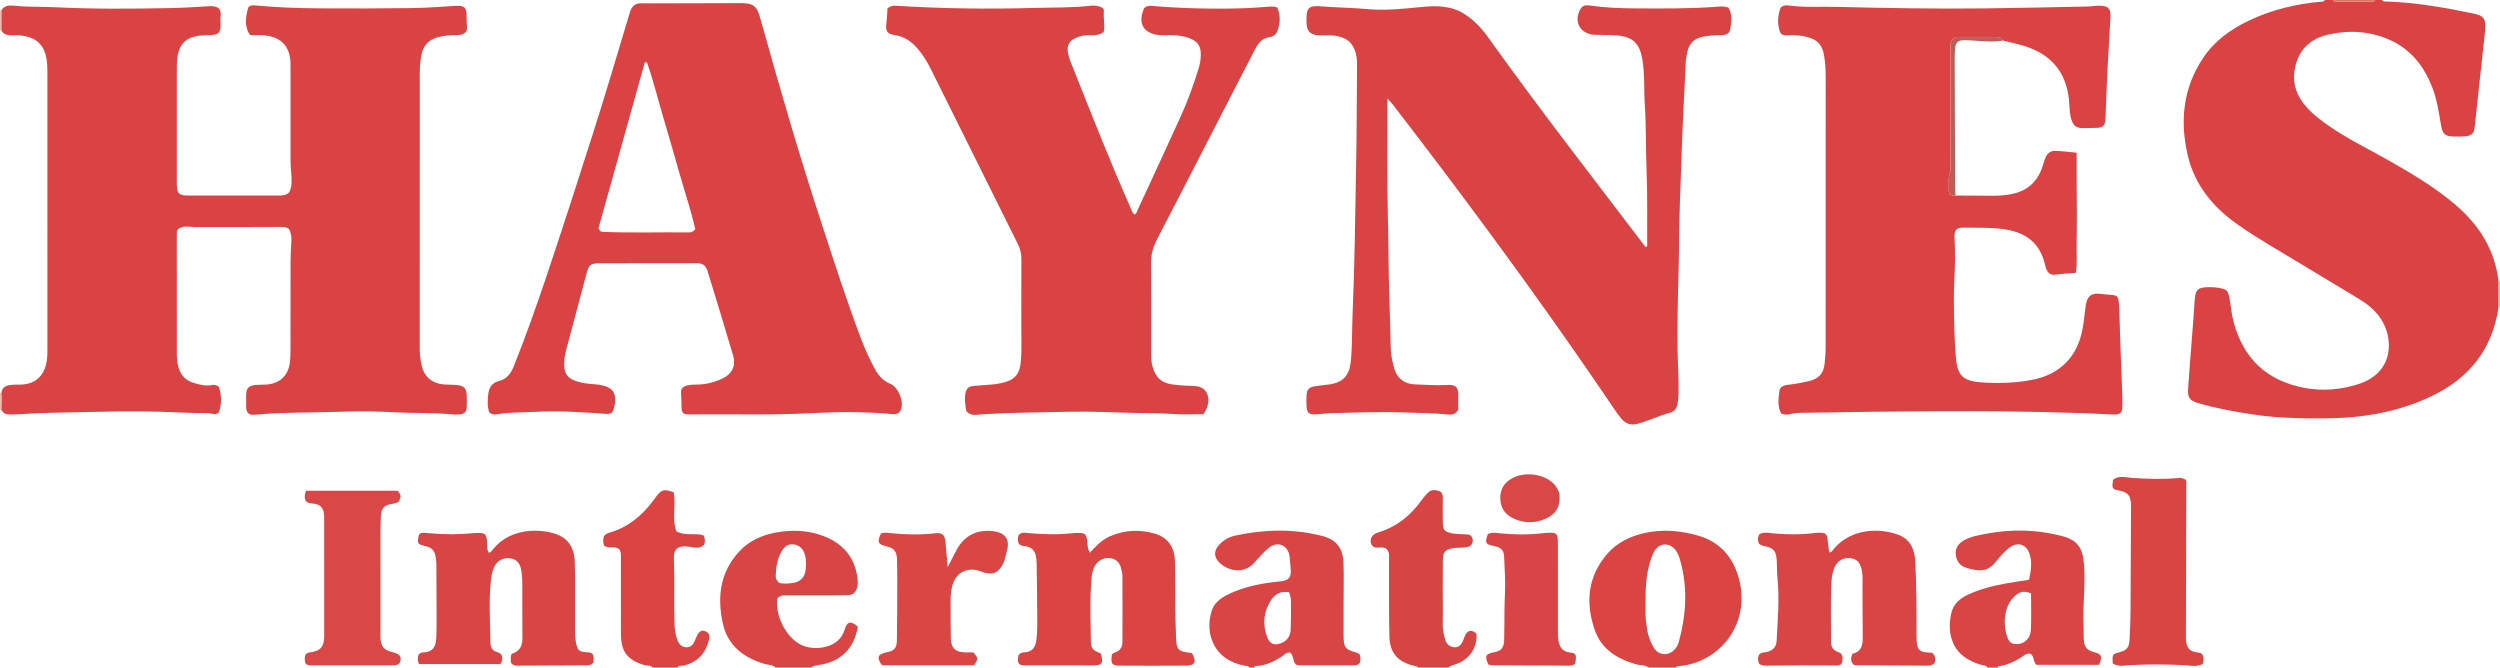 <?xml version="1.0" encoding="iso-8859-1"?>
<!-- Generator: Adobe Illustrator 27.0.0, SVG Export Plug-In . SVG Version: 6.00 Build 0)  -->
<svg version="1.1" id="Layer_1" xmlns="http://www.w3.org/2000/svg" xmlns:xlink="http://www.w3.org/1999/xlink" x="0px" y="0px"
	 viewBox="0 0 1483 396" style="enable-background:new 0 0 1483 396;" xml:space="preserve">
<g>
	<path style="fill:#DA4243;" d="M1482.127,182.059c-3.452,24.8-17.185,42.052-39.361,52.763
		c-19.802,9.564-40.971,13.166-62.835,13.336c-14.324,0.111-28.623-0.109-42.827-2.214c-11.006-1.632-21.952-3.579-32.657-6.671
		c-5.614-1.622-6.804-3.134-6.438-8.93c0.661-10.449,1.568-20.883,2.359-31.324c0.514-6.789,1.084-13.576,1.479-20.372
		c0.403-6.92,1.748-8.276,8.835-8.309c1.66-0.008,3.299,0.069,4.962,0.35c5.312,0.899,5.999,1.336,6.975,6.726
		c0.797,4.405,1.105,8.891,2.254,13.245c5.844,22.159,19.914,35.396,42.545,39.509c10.725,1.949,21.244,0.973,31.505-2.294
		c21.533-6.856,21.02-27.382,13.316-38.887c-3.403-5.081-8.108-8.771-13.274-11.895c-11.949-7.225-23.94-14.379-35.882-21.614
		c-12.083-7.32-24.387-14.303-35.938-22.457c-14.441-10.195-25.252-23.243-29.354-40.784c-4.765-20.373-2.846-39.929,9.037-57.769
		c6.746-10.127,16.303-17.033,27.082-22.179c13.613-6.498,28.091-10.037,43.124-11.282c0.807-0.067,1.693,0.079,1.966-1.006
		c1.667,0,3.333,0,5,0c0.35,0.968,1.142,1.023,2.006,1.021c6.985-0.017,13.969-0.023,20.954-0.018
		c0.864,0.001,1.655-0.066,2.04-1.003c1.333,0,2.667,0,4,0c0.43,0.961,1.298,0.835,2.113,0.862
		c17.501,0.57,34.676,3.541,51.764,7.102c6.595,1.375,7.684,2.917,7.278,9.557c-0.02,0.332,0,0.668-0.036,0.999
		c-1.495,13.881-2.997,27.761-4.494,41.642c-0.552,5.121-1.063,10.246-1.652,15.363c-0.406,3.53-1.887,5.027-5.39,5.328
		c-2.152,0.185-4.328,0.166-6.492,0.137c-5.846-0.078-7.131-1.18-8.147-7.139c-1.228-7.198-2.271-14.426-4.866-21.318
		c-4.951-13.147-12.993-23.566-26.215-29.186c-11.525-4.898-23.529-5.645-35.68-2.871c-10.486,2.394-17.395,8.702-19.73,19.445
		c-2.045,9.411,0.971,17.37,7.334,24.253c3.978,4.303,8.673,7.748,13.486,11.053c10.85,7.451,22.695,13.168,34.109,19.635
		c13.904,7.877,27.645,15.98,39.885,26.368c14.222,12.071,23.658,26.842,25.882,45.702
		C1482.142,171.974,1482.134,177.016,1482.127,182.059z"/>
	<path style="fill:#D94444;" d="M1179,396c-1.176-1.702-3.21-1.338-4.827-1.891c-6.871-2.348-12.677-5.899-15.648-12.896
		c-2.439-5.746-2.303-11.776-0.973-17.643c1.17-5.162,4.966-8.523,9.703-10.745c7.277-3.415,14.995-5.371,22.867-6.761
		c4.403-0.778,8.831-1.412,13.528-2.155c1.046-5.016,1.932-9.836,0.453-14.779c-1.899-6.349-7.154-8.137-12.347-4.076
		c-2.758,2.157-5.098,4.785-7.257,7.546c-4.996,6.389-9.58,6.89-18.323,4.14c-3.572-1.123-5.679-4.03-6.019-7.871
		c-0.351-3.966,1.724-6.612,5.042-8.432c4.002-2.195,8.452-2.957,12.844-3.794c15.081-2.871,30.114-2.599,44.987,1.303
		c9.414,2.47,12.443,7.03,13.205,16.758c0.965,12.323-0.882,24.58-0.236,36.873c0.14,2.659-0.083,5.341,0.109,7.994
		c0.322,4.461,1.792,6.09,6.152,7.294c4.495,1.241,5.003,2.42,2.907,7.492c-12.415,0-24.987,0-37.25,0
		c-2.055-2.084-0.999-5.386-3.726-6.635c-1.441-0.22-2.586,0.377-3.702,1.167c-4.532,3.205-9.415,5.587-14.99,6.35
		c-0.198,0.027-0.334,0.498-0.499,0.762C1183,396,1181,396,1179,396z M1204.812,351.967c-4.788-1.743-7.162-1.063-10.541,2.54
		c-5.801,6.185-6.152,16.543-3.363,23.895c1.16,3.057,3.028,3.911,6.304,3.625c4.06-0.354,7.275-3.541,7.514-8.535
		C1205.066,366.393,1204.812,359.266,1204.812,351.967z"/>
	<path style="fill:#D94444;" d="M741,396c-0.417-1.323-1.584-0.884-2.49-1.058c-8.668-1.67-15.597-5.847-19.179-14.213
		c-2.496-5.829-2.416-11.958-0.661-18.032c1.294-4.478,4.573-7.302,8.467-9.367c7.257-3.849,15.112-5.945,23.171-7.303
		c3.11-0.524,6.246-0.852,9.389-1.172c5.032-0.512,6.486-2.701,5.901-7.784c-0.266-2.311-0.281-4.653-0.589-6.957
		c-0.906-6.763-7.233-9.44-12.445-5.075c-3.045,2.55-5.693,5.603-8.35,8.581c-6.778,7.599-16.051,4.749-20.856,0.141
		c-3.23-3.098-3.404-6.805-0.521-10.17c2.697-3.148,6.151-5.09,10.157-5.942c17.136-3.642,34.294-4.122,51.362,0.291
		c8.262,2.136,12.288,7.163,12.603,15.804c0.291,7.984,0.059,15.987,0.056,23.982c-0.002,6.498-0.027,12.997-0.005,19.495
		c0.023,6.878,1.076,8.172,7.811,9.948c0.609,0.161,1.14,0.622,1.588,0.876c0.907,1.747,0.624,3.384,0.354,4.997
		c-1.276,1.828-3.172,1.63-4.993,1.63c-9.664,0.005-19.329,0.025-28.993-0.008c-4.599-0.016-4.595-0.065-5.878-4.826
		c-0.262-0.97-0.644-1.885-1.474-2.598c-1.907-0.632-3.081,0.843-4.378,1.729c-4.878,3.334-10.014,5.903-16.074,6.091
		c-0.56,0.017-0.824,0.445-0.974,0.94C743,396,742,396,741,396z M764.727,351.345c-4.467-0.867-8.126,0.645-10.741,4.653
		c-4.477,6.862-5.147,14.258-2.337,21.899c1.51,4.105,4.312,5.203,8.369,3.62c3.677-1.435,5.473-4.331,5.613-8.091
		c0.216-5.809,0.217-11.63,0.129-17.444C765.736,354.387,765.068,352.801,764.727,351.345z"/>
	<path style="fill:#DA4443;" d="M978,396c-2.206-1.723-5.003-1.238-7.49-1.948c-11.295-3.227-20.611-8.943-24.577-20.557
		c-5.523-16.173-4.061-31.563,7.453-44.914c5.816-6.744,13.709-10.5,22.304-12.415c10.429-2.323,20.858-1.425,31.072,1.402
		c13.872,3.839,21.881,13.515,25.122,27.093c6.149,25.759-11.677,48.19-35.73,50.485c-0.807,0.077-1.686-0.063-2.153,0.855
		C988.667,396,983.333,396,978,396z M976.143,357.588c0,2.832-0.094,5.669,0.032,8.496c0.088,1.984,0.507,3.952,0.721,5.934
		c0.47,4.365,1.862,8.455,4.1,12.178c2.603,4.33,7.807,5.06,11.602,1.868c1.718-1.446,2.745-3.347,3.323-5.457
		c4.328-15.82,5.286-31.724,0.904-47.7c-0.653-2.382-1.382-4.803-3.01-6.792c-3.662-4.477-9.573-4.144-12.443,0.845
		c-1.065,1.852-1.809,3.93-2.439,5.984C976.468,340.975,976.049,349.257,976.143,357.588z"/>
	<path style="fill:#D94444;" d="M460,396c-1.721-1.866-4.211-1.482-6.341-2.116c-12.473-3.714-21.961-10.831-24.875-24.028
		c-3.542-16.046-1.549-31.182,10.551-43.545c6.685-6.83,15.362-9.829,24.579-10.985c8.324-1.044,16.649-0.389,24.577,2.669
		c11.687,4.508,18.819,12.729,20.208,25.464c0.201,1.839,0.207,3.638-0.372,5.433c-0.8,2.481-2.37,3.996-5.028,4.114
		c-2.495,0.111-4.996,0.129-7.495,0.133c-9.5,0.014-18.999,0.007-28.499,0.005c-1.995,0-4.038-0.232-5.911,1.509
		c0.008-0.013-0.288,0.251-0.326,0.548c-1.443,11.162,6.649,25.158,16.267,28.185c4.249,1.337,8.576,1.36,12.802,0.203
		c5.436-1.488,9.334-4.667,11.023-10.418c1.362-4.636,3.776-4.982,7.71-1.388c-2.015,11.479-8.232,19.178-19.927,22.111
		c-2.653,0.665-5.55,0.467-7.945,2.107C474,396,467,396,460,396z M462.237,345.815c2.633,0.621,5.13,0.298,7.576,0.071
		c4.074-0.379,7.092-2.811,7.833-6.489c0.686-3.404,0.728-6.908-0.199-10.323c-0.895-3.301-2.877-5.507-6.392-6.117
		c-3.768-0.655-5.969,1.529-7.58,4.393c-2.486,4.422-3.153,9.337-3.331,14.328C460.087,343.273,460.816,344.538,462.237,345.815z"/>
	<path style="fill:#D64444;" d="M841,396c-0.312-1.065-1.264-0.824-2.022-1.005c-9.926-2.371-14.592-7.629-14.8-17.831
		c-0.306-14.982-0.162-29.973-0.211-44.96c-0.008-2.468,0.472-5.07-1.88-6.901c-1.412-0.69-2.9-0.603-4.4-0.458
		c-2.017,0.195-3.645-0.341-4.358-2.455c-0.689-2.042,0.146-4.404,2.1-5.616c0.83-0.515,1.799-0.841,2.741-1.135
		c10.586-3.308,18.652-9.942,25.052-18.829c1.162-1.614,2.44-3.175,3.856-4.567c1.88-1.848,4.297-1.791,6.551-0.97
		c2.286,0.832,2.278,2.953,2.25,5.039c-0.063,4.66-0.098,9.324,0.026,13.982c0.113,4.217,1.087,5.088,5.116,5.989
		c3.6,0.804,7.283,0.4,10.792,0.912c2.33,1.921,2.265,4.007,0.849,6.248c-1.716,1.355-3.741,1.317-5.728,1.428
		c-1.662,0.093-3.348,0.04-4.983,0.304c-4.612,0.746-6.004,2.248-6.047,6.968c-0.094,10.493-0.075,20.988-0.014,31.481
		c0.027,4.642-0.485,9.333,0.924,13.892c0.244,0.79,0.28,1.652,0.58,2.415c0.931,2.373,2.731,3.797,5.246,4.02
		c2.767,0.245,4.274-1.625,5.234-3.854c0.971-2.254,1.256-4.907,4.091-5.901c1.567-0.036,2.843,0.614,3.873,1.752
		c0.555,7.311-3.15,13.652-9.757,17.058c-2.295,1.183-4.985,1.379-7.081,2.995C853,396,847,396,841,396z"/>
	<path style="fill:#DA4544;" d="M387,396c-1.153-1.635-3.06-0.963-4.582-1.407c-10.082-2.939-14.042-7.924-14.081-18.38
		c-0.055-14.663-0.003-29.326-0.026-43.989c-0.003-2.135,0.376-4.352-0.952-6.341c-2.516-2.499-6.287,0.008-8.977-2.203
		c-0.825-1.869-0.678-3.804-0.122-5.703c0.951-1.105,2.097-1.677,3.418-2.057c11.038-3.178,19.286-10.158,26.008-19.194
		c0.596-0.801,1.149-1.636,1.766-2.42c3.13-3.979,4.478-4.3,10.148-2.307c1.508,7.621-1.145,15.767,1.602,23.172
		c5.406,3.039,11.242,0.756,16.065,2.39c1.195,2.045,0.913,3.677,0.536,5.356c-1.675,2.098-3.99,2.104-6.353,1.848
		c-1.484-0.161-2.95-0.54-4.436-0.636c-4.86-0.313-7.445,1.748-7.269,6.592c0.485,13.326-0.032,26.656,0.399,39.976
		c0.096,2.976,0.651,5.952,1.644,8.793c1.021,2.921,2.889,4.477,5.318,4.487c2.735,0.011,4.188-1.65,5.108-4.003
		c0.422-1.08,0.864-2.164,1.418-3.18c1.387-2.544,2.695-3.156,4.734-2.333c2.08,0.839,2.863,2.404,2.263,4.858
		c-2.04,8.342-7.005,13.774-15.598,15.6c-1.038,0.221-2.434-0.412-3.032,1.083C397,396,392,396,387,396z"/>
	<path style="fill:#E27466;" d="M1409,0c-0.385,0.936-1.176,1.003-2.04,1.003c-6.985-0.005-13.969,0.001-20.954,0.018
		C1385.142,1.023,1384.35,0.968,1384,0C1392.333,0,1400.667,0,1409,0z"/>
	<path style="fill:#EFBCAF;" d="M1482.149,166.932c0.284,0.013,0.568,0.036,0.851,0.068c0,5,0,10,0,15
		c-0.292,0.005-0.583,0.025-0.873,0.059C1482.134,177.016,1482.142,171.974,1482.149,166.932z"/>
	<path style="fill:#EFBCAF;" d="M0.886,18.053C0.591,18.03,0.296,18.012,0,18c0-4,0-8,0-12c0.306-0.003,0.612-0.016,0.917-0.041
		C0.907,9.99,0.897,14.022,0.886,18.053z"/>
	<path style="fill:#EFBCAF;" d="M0,233c0.282-0.043,0.565-0.065,0.85-0.066c0.419,3.379,0.049,6.757-0.007,10.135
		C0.558,243.087,0.278,243.064,0,243C0,239.667,0,236.333,0,233z"/>
	<path style="fill:#DA4343;" d="M0.843,243.069c0.057-3.378,0.427-6.757,0.007-10.135c0.333-2.756,2.165-4.047,4.655-4.449
		c1.792-0.289,3.64-0.373,5.459-0.331c10.174,0.234,16.153-5.482,17.026-16.111c0.136-1.656,0.138-3.325,0.138-4.989
		c0.007-54.78,0.01-109.56-0.007-164.34c-0.001-2.817-0.112-5.608-0.652-8.425c-1.928-10.056-8.702-12.475-15.209-13.25
		c-1.974-0.235-3.99-0.175-5.987-0.161c-2.323,0.017-4.264-0.599-5.387-2.825c0.01-4.032,0.021-8.063,0.031-12.095
		c1.845-2.865,4.844-2.855,7.59-2.56c8.297,0.89,16.624,0.488,24.928,0.912c22.127,1.128,44.27,0.915,66.408,0.512
		c7.976-0.145,15.951-0.606,23.913-1.127c5.82-0.381,7.742,1.709,7.07,6.614c-0.201,1.463,0.03,2.983,0.036,4.478
		c0.018,4.493-1.285,5.841-5.909,6.073c-1.996,0.1-4.006,0.02-5.99,0.22c-8.604,0.868-12.838,5.013-13.849,13.605
		c-0.252,2.142-0.236,4.323-0.237,6.486c-0.016,22.494-0.017,44.987-0.005,67.481c0.004,6.298,0.987,7.327,7.163,7.336
		c17.658,0.027,35.316-0.002,52.974,0.022c2.375,0.003,4.681-0.054,6.597-1.981c1.907-3.824,1.38-8.041,1.078-12.14
		c-0.159-2.152-0.343-4.302-0.345-6.458c-0.014-17.828-0.008-35.657-0.008-53.485c0-1-0.017-2,0.002-2.999
		c0.246-13.21-7.422-18.166-19.145-18.185c-1.649-0.003-3.306,0.495-4.927-0.093c-2.836-3.774-3.137-9.896-0.825-16.537
		c1.071-1.005,2.368-1.067,3.733-0.937c12.915,1.23,25.873,1.68,38.833,1.762c17.99,0.113,35.983,0.084,53.972-0.158
		c8.795-0.118,17.586-0.781,26.369-1.338c5.025-0.319,6.552,1.057,6.427,6.234c-0.036,1.493,0.058,2.99,0.111,4.484
		c0.052,1.483,0.412,2.986-0.375,4.538c-1.59,1.89-3.856,2.178-6.238,2.148c-3.509-0.043-6.975,0.321-10.378,1.174
		c-5.565,1.395-8.865,4.923-9.906,10.581c-0.634,3.443-0.992,6.899-0.991,10.407c0.016,54.651,0.021,109.302-0.014,163.954
		c-0.002,3.189,0.399,6.308,1.036,9.397c1.43,6.938,5.968,10.991,13.063,11.659c2.648,0.249,5.335,0.089,7.979,0.361
		c4.339,0.446,5.723,2.084,5.804,6.524c0.039,2.159,0.082,4.323-0.013,6.479c-0.132,2.965-1.288,4.154-4.266,4.426
		c-1.322,0.121-2.675,0.13-3.995,0.002c-11.445-1.114-22.949-0.621-34.4-1.256c-10.489-0.582-20.98-0.693-31.439-0.328
		c-16.452,0.574-32.937,0.168-49.361,1.592c-1.811,0.157-3.644,0.387-5.309-0.059c-1.514-1.008-2.033-2.326-2.028-3.935
		c0.007-2.496-0.071-4.993-0.041-7.489c0.048-3.896,1.354-5.484,5.172-5.944c2.306-0.277,4.661-0.112,6.982-0.296
		c7.837-0.623,12.881-5.404,13.808-13.202c0.314-2.637,0.341-5.319,0.345-7.981c0.028-17.495-0.017-34.99,0.039-52.485
		c0.013-3.98,0.328-7.958,0.504-11.937c0.105-2.368-0.281-4.624-1.455-6.665c-1.757-1.437-3.78-1.227-5.762-1.225
		c-16.661,0.017-33.322,0.024-49.984,0.056c-3.098,0.006-6.283-1.081-9.704,1.005c-1.287,0.966-1.085,2.861-1.085,4.683
		c-0.003,23.327-0.012,46.654,0.014,69.98c0.003,2.321,0.23,4.606,0.803,6.909c1.286,5.169,4.323,8.514,9.415,9.957
		c3.502,0.993,7.012,1.97,10.74,1.194c1.126-0.234,2.34-0.229,3.974,1.079c1.675,4.859,1.842,10.25-0.117,15.359
		c-2.382,1.652-4.315,0.211-6.253,0.227c-5.491,0.046-10.989-0.139-16.477-0.384c-15.973-0.713-31.965-0.896-47.929-0.424
		c-12.806,0.379-25.62,0.385-38.416,0.942c-4.81,0.21-9.612,0.637-14.436,0.679C3.854,245.904,1.898,245.39,0.843,243.069z"/>
	<path style="fill:#DA4343;" d="M865.026,243.003c-1.862,3.349-4.531,3.073-6.967,2.816c-7.629-0.804-15.286-0.79-22.933-1.09
		c-15.631-0.613-31.248-0.037-46.867,0.436c-2.817,0.085-5.625,0.631-8.439,0.658c-3.339,0.032-4.508-1.109-4.75-4.419
		c-0.17-2.321-0.164-4.67-0.024-6.995c0.202-3.37,1.439-4.717,4.845-5.271c2.953-0.481,5.95-0.677,8.909-1.123
		c7.865-1.185,11.597-5.316,12.456-13.194c0.995-9.123,0.672-18.284,1.062-27.424c1.272-29.772,1.574-59.565,2.139-89.354
		c0.375-19.817,0.388-39.628,0.534-59.442c0.009-1.165-0.013-2.337-0.131-3.494c-0.91-8.879-5.614-13.48-14.5-14.073
		c-2.487-0.166-4.996,0.027-7.49-0.069c-5.718-0.219-7.745-2.308-7.871-7.975c-0.007-0.333,0-0.667-0.001-1
		c-0.019-7.695,1.395-8.791,9.142-8.191c8.954,0.694,17.957,0.793,26.899,1.595c10.686,0.959,21.222-0.141,31.813-1.21
		c9.181-0.926,18.332-0.984,26.489,4.542c5.029,3.407,9.232,7.645,12.752,12.542c16.609,23.112,33.561,45.969,50.827,68.594
		c14.138,18.525,28.253,37.068,42.382,55.6c0.294,0.386,0.624,0.744,1.035,1.231c1.159-0.729,0.778-1.78,0.774-2.599
		c-0.061-14.33,0.217-28.675-0.366-42.984c-0.515-12.647-0.161-25.317-1.001-37.928c-0.629-9.449,0.059-18.966-1.57-28.358
		c-1.577-9.093-5.737-13.066-14.916-13.789c-3.648-0.287-7.321-0.255-10.983-0.363c-1.164-0.034-2.345,0.061-3.491-0.099
		c-7.961-1.115-11.319-8.255-7.246-15.227c1.213-2.076,2.995-2.415,5.13-2.111c9.065,1.291,18.195,1.697,27.333,1.742
		c16.15,0.079,32.305,0.256,48.43-0.982c2.151-0.165,4.317-0.405,6.794,0.473c2.571,4.086,1.966,8.726,1.059,13.264
		c-0.5,2.502-2.842,3.063-5.124,3.121c-3.824,0.098-7.624,0.134-11.405,1.004c-4.728,1.087-7.635,3.832-8.696,8.511
		c-0.514,2.265-1.011,4.523-1.104,6.885c-0.353,8.973-0.819,17.943-1.287,26.911c-0.963,18.442-1.393,36.904-2.122,55.353
		c-0.572,14.478-0.444,28.953-0.863,43.425c-0.429,14.811-0.707,29.625-0.543,44.444c0.098,8.817,0.819,17.619,0.558,26.446
		c-0.059,2.008-0.23,3.971-0.615,5.94c-0.496,2.536-1.988,4.433-4.331,5.04c-6.607,1.712-12.709,4.836-19.309,6.576
		c-3.886,1.024-6.887,0.15-9.391-2.775c-1.404-1.64-2.732-3.363-3.939-5.153c-32.67-48.435-66.951-95.716-102.091-142.38
		c-9.613-12.765-19.363-25.428-29.069-38.122c-0.987-1.291-2.108-2.481-3.951-4.634c0,2.093-0.002,3.138,0,4.183
		c0.046,21.497-0.296,43.004,0.261,64.487c0.449,17.312,0.307,34.634,0.984,51.93c0.364,9.313,0.439,18.626,0.743,27.936
		c0.132,4.027,0.986,7.933,2.073,11.757c1.631,5.739,6.022,9.215,12.077,9.401c6.453,0.198,12.9,0.742,19.375,0.355
		c5.216-0.312,6.693,1.387,6.527,6.786C864.955,237.97,865.026,240.788,865.026,243.003z"/>
	<path style="fill:#DA4243;" d="M1159.986,115.982c7.498,0.05,14.996,0.133,22.494,0.137c3.66,0.002,7.288-0.279,10.907-1.015
		c8.506-1.73,14.427-6.473,17.599-14.558c0.786-2.003,1.322-4.102,2.031-6.136c0.947-2.717,2.739-4.916,5.674-4.905
		c4.246,0.015,8.489,0.672,13.175,1.096c0,6.41-0.017,12.354,0.005,18.298c0.022,5.832,0.12,11.663,0.12,17.495
		c-0.001,5.998-0.029,11.996-0.14,17.993c-0.106,5.746,0.413,11.532-0.424,17.467c-4.291,0.166-8.062,0.546-11.825,1.048
		c-3.364,0.449-4.786-0.763-5.966-4.005c-0.282-0.775-0.438-1.596-0.642-2.398c-2.994-11.813-10.464-18.507-24.06-20.514
		c-7.939-1.171-15.943-0.823-23.922-0.948c-4.836-0.076-5.798,1.478-5.559,6.471c0.366,7.64,0.326,15.288-0.075,22.946
		c-0.54,10.312-0.358,20.646-0.066,30.969c0.137,4.819,0.379,9.639,0.721,14.448c0.928,13.038,3.509,16.407,17.399,17.097
		c9.654,0.479,19.26,0.149,28.806-1.814c15.466-3.181,25.634-13.171,28.845-28.688c0.911-4.405,1.436-8.854,1.91-13.312
		c0.795-7.483,2.981-9.725,10.226-8.723c9.091,1.257,9.655-1.352,9.963,10.472c0.433,16.623,1.168,33.238,1.765,49.857
		c0.054,1.498,0.043,2.999,0.055,4.498c0.047,6.034-0.793,6.916-6.963,6.575c-7.306-0.404-14.613-0.68-21.927-0.918
		c-39.967-1.298-79.944-1.082-119.914-0.652c-13.806,0.149-27.619,0.484-41.431,0.618c-2.157,0.021-4.306,0.103-6.439,0.663
		c-1.753,0.46-3.603,0.641-5.754-0.202c-2.215-4.156-1.686-8.814-1.045-13.363c0.43-3.052,3.258-3.54,5.76-3.809
		c3.975-0.428,7.883-1.15,11.764-2.075c5.414-1.291,8.708-4.288,9.286-10.199c0.34-3.482,0.649-6.947,0.65-10.435
		c0.014-53.163,0.007-106.327,0.015-159.49c0.001-4.332-0.231-8.639-0.937-12.918c-1.082-6.562-3.891-9.507-10.368-11.195
		c-3.275-0.853-6.571-1.003-9.905-0.973c-1.644,0.015-3.327,0.484-5.446-0.906c-2.236-4.946-1.898-10.337-0.125-15.489
		c1.475-1.102,2.705-1.502,4.104-1.306c9.938,1.39,19.946,0.659,29.918,0.905c29.136,0.719,58.28,1.234,87.426,0.886
		c20.309-0.242,40.615-0.721,60.922-1.131c2.316-0.047,4.63-0.515,6.939-0.472c5.032,0.093,6.64,1.705,6.397,6.7
		c-0.517,10.626-1.286,21.24-1.819,31.865c-0.466,9.303-0.73,18.616-1.122,27.923c-0.211,5.022-1.283,5.979-6.411,6.012
		c-2.331,0.015-4.661,0.142-6.991,0.118c-4.036-0.041-5.588-1.279-6.839-5.15c-1.298-4.016-1.008-8.234-1.494-12.34
		c-1.98-16.709-11.402-26.756-27.125-31.429c-3.966-1.179-8.03-2.03-12.048-3.032c-0.663-1.62-1.919-2.061-3.59-2.052
		c-8.304,0.048-16.608,0.022-24.134,0.022c-3.414,1.447-3.359,3.757-3.355,6.174c0.032,23.123,0.015,46.247,0.006,69.37
		c-0.001,1.496,0.357,3.161-0.17,4.455c-1.389,3.413-0.558,6.897-0.825,10.334C1155.791,115.207,1157.311,116.242,1159.986,115.982z
		"/>
	<path style="fill:#DA4243;" d="M290.19,244.545c-1.164-3.727-1.01-7.48-0.474-11.315c0.525-3.756,2.587-6.28,6.046-7.129
		c5.005-1.229,7.378-4.665,9.114-9.038c13.288-33.486,24.205-67.789,35.357-102.017c7.554-23.185,14.945-46.419,22.014-69.755
		c3.559-11.748,7.065-23.511,10.598-35.267c0.382-1.272,0.708-2.567,1.19-3.801c1.071-2.742,3.028-4.304,6.078-4.278
		c2.497,0.021,4.994,0.057,7.49,0.051c17.158-0.04,34.315-0.083,51.473-0.138c7.743-0.025,9.841,1.498,11.971,9.139
		c11.223,40.262,22.835,80.408,35.853,120.133c7.748,23.642,15.289,47.358,24.169,70.612c2.192,5.741,4.785,11.312,7.681,16.746
		c2.176,4.084,4.895,7.336,9.367,9.188c4.541,1.881,7.85,9.659,6.617,14.42c-0.66,2.548-2.366,3.848-5.161,3.579
		c-16.45-1.583-32.953-1.426-49.391-0.549c-23.468,1.252-46.927,0.373-70.387,0.728c-4.857,0.074-5.499-0.658-5.512-5.353
		c-0.007-2.494-0.166-4.989-0.287-7.481c-0.115-2.367,0.981-3.656,3.276-4.276c1.805-0.488,3.592-0.633,5.428-0.612
		c5.234,0.059,10.231-1.077,14.993-3.18c6.591-2.91,9.07-7.666,7.057-14.508c-4.866-16.546-9.929-33.035-14.998-49.521
		c-1.101-3.581-2.894-4.804-6.67-4.808c-19.324-0.023-38.649-0.013-57.973,0.045c-4.32,0.013-5.854,1.122-6.905,5.03
		c-4.264,15.859-8.442,31.741-12.671,47.609c-0.694,2.604-0.881,5.261-0.817,7.919c0.123,5.074,1.956,7.564,6.791,9.282
		c3.628,1.29,7.447,1.68,11.257,1.962c1.837,0.136,3.626,0.359,5.407,0.843c4.857,1.321,7.011,4.059,6.769,8.978
		c-0.073,1.478-0.39,2.97-0.79,4.401c-0.855,3.065-1.746,3.525-5.049,3.289c-13.608-0.973-27.249-1.911-40.872-1.197
		c-7.783,0.408-15.633,0.129-23.367,1.451C293.366,245.982,291.858,246.044,290.19,244.545z M412.428,136.012
		c-2.472-11.107-6.202-22.085-9.356-33.215c-3.12-11.011-6.3-22.007-9.555-32.979c-3.254-10.965-5.963-22.108-9.769-32.897
		c-0.415,0.02-0.829,0.04-1.244,0.06c-9.207,32.971-18.415,65.941-27.467,98.354c0.614,1.517,1.352,2.144,2.129,2.178
		c17.141,0.751,34.293,0.166,51.44,0.351C409.802,137.877,410.925,137.712,412.428,136.012z"/>
	<path style="fill:#DA4343;" d="M654.696,18.955c-2.744,2.006-5.249,1.972-7.755,1.909c-3.204-0.08-6.305,0.365-9.207,1.8
		c-3.62,1.79-4.963,4.601-4.234,8.569c0.667,3.631,2.191,6.963,3.54,10.349c10.687,26.833,21.239,53.722,32.93,80.143
		c0.846,1.913,1.432,3.985,2.817,5.554c1.436-0.397,1.502-1.565,1.878-2.376c8.659-18.675,17.343-37.339,25.849-56.085
		c4.253-9.372,7.719-19.058,10.703-28.919c0.787-2.601,1.109-5.209,1.09-7.869c-0.034-4.9-2.008-7.535-6.705-9.362
		c-3.789-1.474-7.727-1.816-11.744-1.823c-2.822-0.005-5.66,0.279-8.464-0.36c-6.885-1.568-9.674-6.248-7.682-12.987
		c0.28-0.946,0.667-1.861,0.94-2.614c1.315-1.299,2.688-1.523,4.271-1.394c18.762,1.53,37.553,2.021,56.366,1.348
		c4.314-0.154,8.62-0.566,12.93-0.849c1.652-0.109,3.316-0.37,5.488,0.476c1.899,4.634,1.94,9.592-0.215,14.47
		c-0.733,1.66-2.398,2.855-4.328,3.088c-4.814,0.581-7.051,4.075-9.003,7.836c-6.732,12.977-13.406,25.983-20.097,38.981
		c-12.622,24.516-25.193,49.059-37.906,73.528c-2.288,4.404-3.409,8.834-3.358,13.827c0.175,17.327,0.049,34.657,0.085,51.986
		c0.006,3.149-0.077,6.292,0.823,9.409c1.861,6.438,5.24,9.57,11.792,10.455c4.121,0.557,8.257,0.808,12.425,0.893
		c5.264,0.108,8.095,2.577,8.843,7.071c0.461,2.771-0.77,6.853-2.91,9.658c-5.987,0-11.991,0.342-17.94-0.085
		c-7.814-0.561-15.624-0.45-23.435-0.637c-12.477-0.299-24.964-0.976-37.43-0.701c-17.451,0.385-34.917,0.432-52.354,1.506
		c-3.141,0.193-6.729,1.304-9.451-1.856c-0.622-3.535-1.286-7.047-0.502-10.78c0.59-2.811,2.031-3.987,4.701-4.163
		c2.647-0.175,5.29-0.426,7.935-0.638c1.328-0.107,2.663-0.155,3.986-0.309c14.781-1.721,15.999-6.954,16.458-17.882
		c0.196-4.657,0.033-9.33,0.033-13.995c0-14.163-0.047-28.326,0.037-42.489c0.018-3.089-0.625-5.912-1.982-8.641
		c-17.31-34.803-34.598-69.617-51.933-104.408c-2.456-4.929-5.418-9.549-9.31-13.511c-3.233-3.29-6.978-5.477-11.641-6.206
		c-4.824-0.754-5.787-2.373-5.218-7.118c0.352-2.938,0.447-5.906,0.646-8.708c1.474-1.406,3.057-1.758,4.756-1.652
		c27.261,1.698,54.56,2.099,81.844,1.315c11.451-0.329,22.954-0.03,34.376-1.353c1.674-0.194,3.312,0.096,4.932,0.552
		c1.436,0.405,2.635,1.358,2.474,2.744C654.361,10.762,655.648,14.915,654.696,18.955z"/>
	<path style="fill:#D94444;" d="M1043.424,393.624c-0.724-1.897-0.732-3.651-0.012-5.15c1.083-1.441,2.447-1.336,3.764-1.555
		c4.184-0.698,6.498-2.756,6.715-6.786c0.669-12.436,1.754-24.873,0.497-37.346c-0.333-3.306-0.24-6.653-0.403-9.978
		c-0.299-6.097-1.716-7.731-7.753-8.948c-1.015-0.205-1.883-0.608-2.825-1.404c-0.768-1.756-0.875-3.629,0.277-5.57
		c2.506-1.445,5.216-0.754,7.787-0.516c8.303,0.771,16.582,0.865,24.864-0.18c0.989-0.125,1.994-0.173,2.991-0.172
		c3.61,0.002,4.404,0.71,4.814,4.181c0.291,2.467,0.593,4.932,0.901,7.486c1.673,0.018,2.154-1.384,2.921-2.274
		c10.65-12.359,27.472-12.14,38.104-8.175c7.001,2.611,9.714,8.556,10.078,15.81c0.701,13.968,0.727,27.943,0.728,41.92
		c0,1.665-0.016,3.333,0.064,4.995c0.266,5.503,1.757,6.94,7.28,7.121c0.653,0.021,1.305,0.091,1.838,0.129
		c2.086,1.703,2.211,3.74,1.62,5.971c-1.212,1.398-2.789,1.703-4.511,1.692c-14.311-0.092-28.622-0.171-42.933-0.265
		c-0.147-0.001-0.292-0.149-0.772-0.409c-1.557-1.67-1.809-3.77-0.556-6.438c5.459-1.129,6.152-5.238,6.075-10.152
		c-0.189-11.989-0.083-23.982-0.145-35.974c-0.007-1.312-0.256-2.64-0.537-3.929c-0.933-4.282-2.965-6.202-6.905-6.641
		c-3.721-0.415-7.32,1.588-8.941,5.045c-1.883,4.015-2.092,8.426-2.211,12.677c-0.297,10.65-0.095,21.314-0.093,31.972
		c0,2.757,1.102,4.806,3.749,5.885c0.918,0.375,1.937,0.604,2.249,1.241c0.97,1.153,0.92,2.179,0.844,3.165
		c-0.237,3.089-0.87,3.695-4.005,3.697c-6.995,0.003-13.99-0.081-20.985-0.063c-6.327,0.016-12.654,0.144-18.981,0.171
		C1047.216,394.863,1045.32,395.197,1043.424,393.624z"/>
	<path style="fill:#DA4544;" d="M646.406,327.942c3.646-3.828,7.094-7.657,11.954-9.783c8.75-3.827,17.742-4.236,26.781-1.569
		c7.419,2.189,11.574,7.85,11.821,16.067c0.29,9.649,0.088,19.312,0.204,28.968c0.07,5.809,0.323,11.617,0.519,17.424
		c0.211,6.26,1.562,7.596,8.071,8.109c0.48,0.038,0.947,0.248,1.359,0.362c2.898,5.053,1.842,7.278-3.677,7.319
		c-13.154,0.098-26.31,0.077-39.464,0.008c-4.456-0.023-5.085-1.091-4.435-6.558c0.525-0.684,1.219-1.05,2.044-1.317
		c2.926-0.949,4.23-3.198,4.242-6.09c0.059-13.154,0.037-26.309-0.008-39.464c-0.004-1.143-0.371-2.289-0.599-3.428
		c-0.805-4.016-2.743-6.13-6.233-6.824c-3.643-0.725-7.346,1-9.346,4.271c-2.189,3.579-2.145,7.692-2.411,11.59
		c-0.784,11.467-0.189,22.961-0.112,34.446c0.028,4.118,3.184,5.002,5.876,6.189c1.725,5.918,0.831,7.063-4.909,7.039
		c-12.655-0.053-25.31-0.001-37.966-0.043c-1.791-0.006-3.679,0.47-5.439-0.707c-1.437-1.735-0.672-3.667-0.56-5.19
		c1.03-1.417,2.081-1.713,3.314-1.775c4.346-0.218,6.888-2.123,7.475-8.223c0.382-3.967,0.414-7.98,0.395-11.972
		c-0.052-10.818-0.201-21.635-0.352-32.452c-0.021-1.486-0.158-2.992-0.439-4.45c-0.633-3.288-2.647-5.302-5.972-5.842
		c-1.468-0.239-3.023-0.102-4.252-1.591c-0.639-1.556-0.617-3.324-0.013-5.106c1.794-1.915,4.075-1.286,6.135-1.097
		c8.962,0.822,17.909,0.953,26.86-0.072c0.659-0.075,1.33-0.051,1.995-0.059c4.381-0.049,5.331,0.737,5.652,4.98
		C645.087,323.387,645.277,325.638,646.406,327.942z"/>
	<path style="fill:#D94444;" d="M351.347,387.765c1.249,1.903,0.684,3.708,0.648,5.316c-1.565,1.792-3.448,1.581-5.258,1.591
		c-12.664,0.071-25.327,0.148-37.991,0.183c-1.786,0.005-3.718,0.445-5.336-1.322c-0.883-1.54-0.255-3.343-0.307-4.856
		c0.431-0.529,0.591-0.936,0.854-1.018c4.814-1.497,6.002-5.04,5.944-9.666c-0.14-11.165-0.017-22.333-0.072-33.499
		c-0.01-1.981-0.293-3.972-0.584-5.938c-0.674-4.559-2.864-6.9-6.775-7.386c-4.056-0.504-7.555,1.417-9.341,5.195
		c-1.299,2.749-1.695,5.758-1.998,8.71c-1.242,12.102-0.323,24.231-0.224,36.35c0.021,2.576,1.138,4.5,3.701,5.323
		c0.954,0.307,1.954,0.46,2.887,1.802c0.633,1.464,0.77,3.337-0.669,5.369c-15.986,0-32.086,0-48.345,0
		c-0.807-2.08-0.843-3.961-0.112-5.705c0.882-0.925,1.788-1.199,2.842-1.228c4.422-0.121,7.351-2.171,7.615-8.548
		c0.193-4.659,0.167-9.329,0.16-13.994c-0.016-9.998-0.099-19.996-0.116-29.993c-0.003-1.679-0.261-3.287-0.599-4.928
		c-0.658-3.201-2.641-4.826-5.686-5.503c-5.083-1.13-5.38-1.699-3.921-7.162c1.622-1.198,3.505-0.793,5.282-0.616
		c9.132,0.913,18.255,0.905,27.382-0.03c0.661-0.068,1.331-0.075,1.997-0.079c4.442-0.027,5.172,0.709,5.586,5.037
		c0.215,2.244-0.407,4.674,1.098,6.734c1.591-0.343,2.123-1.686,2.923-2.636c10.273-12.21,27.876-11.926,37.664-8.137
		c6.989,2.705,10.067,8.536,10.342,15.697c0.32,8.321,0.17,16.661,0.201,24.993c0.022,6,0.002,12,0.006,18
		c0.001,1.662,0.094,3.294,0.434,4.953c1.084,5.29,1.641,5.852,7.167,6.229c0.496,0.034,1.001,0.046,1.481,0.157
		C350.537,387.23,350.809,387.465,351.347,387.765z"/>
	<path style="fill:#D94543;" d="M1253.242,393.532c-0.236-5.502-0.236-5.502,4.074-6.628c4.181-1.092,5.695-2.834,5.944-7.429
		c0.305-5.64,0.53-11.291,0.571-16.939c0.148-20.487,0.206-40.975,0.294-61.462c0.004-0.833,0.01-1.668-0.051-2.497
		c-0.339-4.658-2.01-6.567-6.503-7.47c-4.791-0.963-4.797-0.973-4.141-6.511c3.498-2.773,7.666-1.331,11.455-1.093
		c9.145,0.573,18.261,0.924,27.392,0.044c1.501-0.145,1.492-0.232,4.167,0.953c0.852,1.212,0.439,2.571,0.436,3.878
		c-0.066,29.651-0.138,59.301-0.199,88.952c-0.002,1.164,0.006,2.34,0.167,3.488c0.495,3.541,2.136,5.372,5.614,6.076
		c1.451,0.294,3.033,0.062,4.049,1.491c0.615,0.867,0.614,1.887,0.593,2.876c-0.016,0.807-0.218,1.611-0.359,2.561
		c-3.887,2.069-7.969,0.895-11.801,0.706c-10.309-0.508-20.586-0.489-30.891-0.013
		C1260.557,394.676,1256.806,395.844,1253.242,393.532z"/>
	<path style="fill:#D94746;" d="M181.554,291.092c18.297,0,36.406,0,54.429,0c2.094,3.059,2.076,3.066,0.628,6.403
		c-1.191,0.922-2.619,1.187-4.126,1.418c-4.585,0.702-6.311,2.57-6.557,7.267c-0.209,3.988-0.227,7.988-0.231,11.983
		c-0.021,19.15-0.011,38.301-0.007,57.451c0,1.165-0.019,2.336,0.079,3.494c0.386,4.545,2.099,6.521,6.511,7.607
		c4.452,1.095,5.749,2.298,5.33,4.945c-0.399,2.529-1.541,3.039-6.307,3.033c-14.825-0.019-29.649,0.006-44.474-0.025
		c-1.793-0.004-3.695,0.464-5.457-0.933c-0.927-1.939-0.646-3.968-0.103-5.499c1.362-1.423,2.596-1.198,3.718-1.415
		c5.216-1.011,6.975-3.068,7.308-8.471c0.041-0.664,0.018-1.332,0.018-1.998c0.001-22.82,0.003-45.64-0.006-68.46
		c0-1.163-0.006-2.34-0.173-3.486c-0.468-3.198-2.242-5.011-5.448-5.559c-1.776-0.304-3.701-0.021-5.272-1.612
		C180.512,295.499,180.542,293.599,181.554,291.092z"/>
	<path style="fill:#D94644;" d="M522.634,316.35c2.145-0.558,3.973-0.278,5.781-0.09c8.621,0.895,17.227,1.088,25.87,0.11
		c4.89-0.553,6.248,0.837,6.629,5.701c0.349,4.464,0.78,8.921,1.258,14.321c1.973-3.826,3.501-6.904,5.131-9.927
		c4.593-8.517,11.687-12.413,21.372-11.429c7.055,0.716,10.547,4.443,8.729,11.29c-0.809,3.048-1.242,6.195-2.822,8.972
		c-2.632,4.626-5.81,5.856-10.875,4.31c-1.269-0.387-2.488-0.961-3.774-1.268c-7.096-1.693-12.982,1.826-14.942,8.847
		c-0.858,3.075-1.101,6.221-1.099,9.385c0.006,7.326,0.001,14.654,0.14,21.978c0.112,5.949,2.666,8.35,8.654,8.438
		c1.655,0.024,3.311,0.004,4.769,0.004c2.874,3.662,2.874,3.662,0.388,7.648c-18.13,0-36.403,0-54.658,0
		c-3.346-4.582-2.578-6.657,2.823-7.701c4.417-0.854,5.956-2.421,6.031-7.125c0.189-11.817,0.196-23.638,0.235-35.457
		c0.013-3.994-0.082-7.989-0.152-11.983c-0.093-5.328-1.59-7.21-6.607-8.369C520.818,322.92,520.209,321.396,522.634,316.35z"/>
	<path style="fill:#D94546;" d="M882.629,316.763c2.592-1.152,4.947-0.621,7.216-0.403c8.623,0.831,17.227,0.968,25.834-0.123
		c0.33-0.042,0.661-0.077,0.993-0.1c6.96-0.497,7.47-0.039,7.472,6.852c0.006,17.139-0.002,34.278,0.009,51.418
		c0.001,1.493,0.016,2.996,0.177,4.478c0.496,4.551,2.175,7.817,7.52,8.274c3.16,0.27,3.523,1.824,2.471,6.55
		c-1.011,1.078-2.342,1.164-3.686,1.158c-15.306-0.066-30.611-0.134-45.917-0.234c-0.633-0.004-1.264-0.327-1.804-0.476
		c-2.294-4.936-1.654-6.32,3.209-7.205c4.201-0.764,5.748-2.383,6.116-6.568c0.131-1.487,0.041-2.993,0.082-4.489
		c0.211-7.635-0.037-15.265,0.393-22.916c0.428-7.602-0.151-15.27-0.468-22.902c-0.154-3.705-2.016-5.421-5.957-6.166
		C881.167,322.943,880.644,321.964,882.629,316.763z"/>
	<path style="fill:#D94746;" d="M925.144,295.361c0.163,6.233-3.166,10.029-8.155,12.274c-5.979,2.691-12.257,2.885-18.392,0.294
		c-5.136-2.17-8.325-5.899-8.607-11.722c-0.29-5.992,2.396-10.259,7.664-12.833c8.345-4.078,19.241-1.515,24.082,3.74
		C923.979,289.548,925.37,292.252,925.144,295.361z"/>
	<path style="fill:#BC5D59;" d="M1159.986,115.982c-2.675,0.26-4.196-0.775-3.973-3.642c0.267-3.436-0.565-6.921,0.825-10.334
		c0.527-1.294,0.169-2.959,0.17-4.455c0.01-23.123,0.026-46.247-0.006-69.37c-0.003-2.417-0.058-4.727,3.355-6.174
		c7.527,0,15.831,0.026,24.134-0.022c1.671-0.01,2.927,0.432,3.59,2.052c-4.933,0.954-9.886,0.547-14.838,0.226
		c-2.483-0.161-4.966-0.436-7.451-0.45c-4.328-0.024-5.794,1.19-6.078,5.477c-0.274,4.136-0.177,8.301-0.166,12.452
		c0.064,22.925,0.147,45.85,0.238,68.775C1159.793,112.34,1159.917,114.161,1159.986,115.982z"/>
</g>
</svg>
